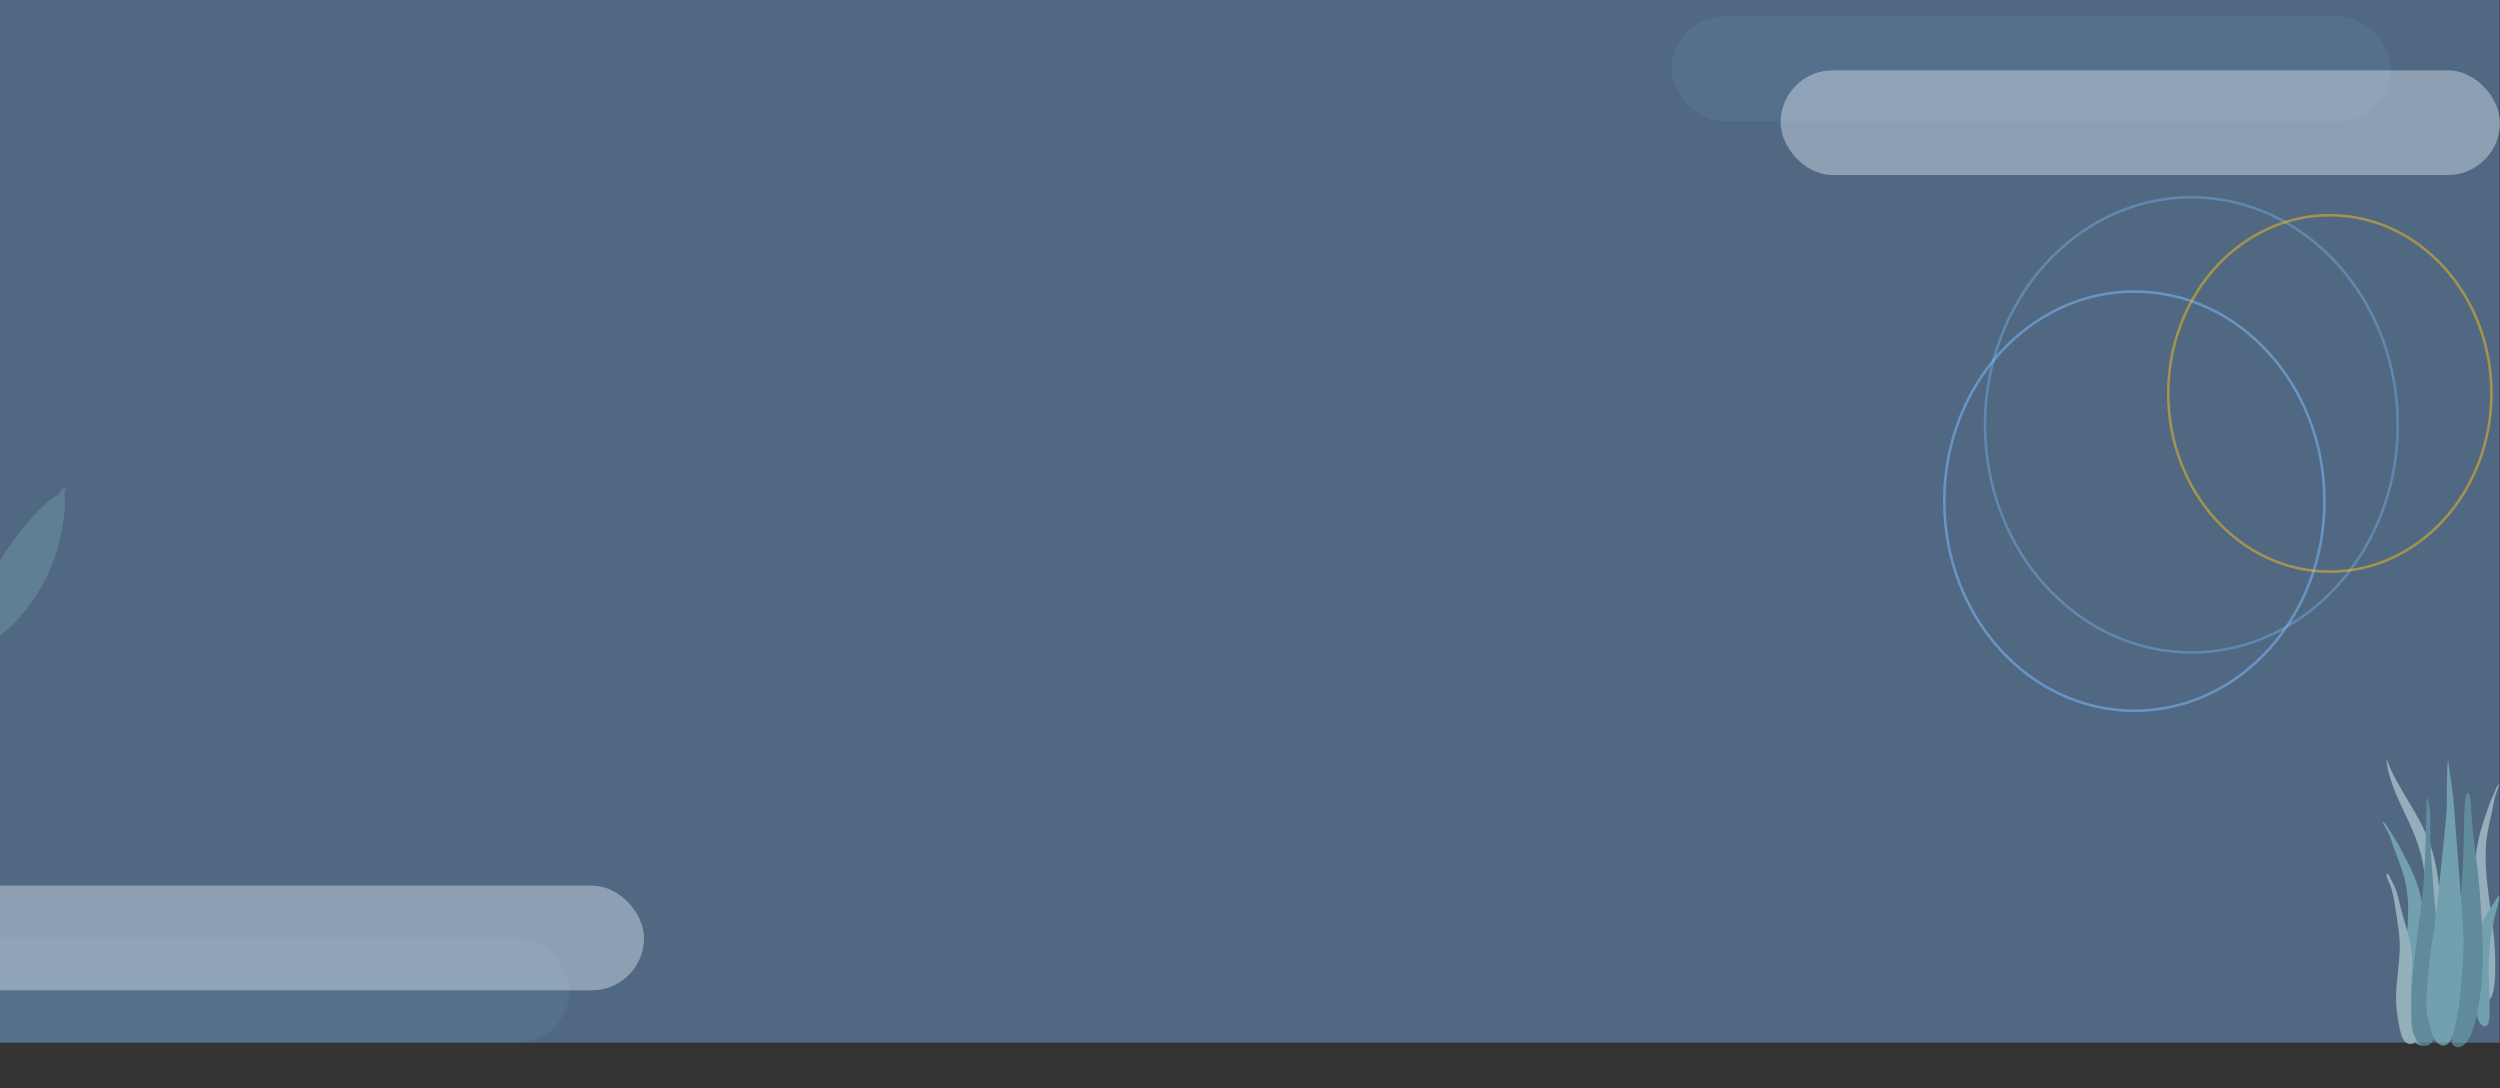 <svg width="958" height="417" viewBox="0 0 958 417" fill="none" xmlns="http://www.w3.org/2000/svg">
<rect x="0" y="0" width="958" height="417" fill="#333333" stroke="none"/>
<rect width="1015.33" height="399.555" transform="matrix(1 0 0 -1 -57.484 399.555)" fill="#7CB8F7" fill-opacity="0.4"/>
<path d="M918.819 162.803C918.819 211.013 883.369 250.01 839.739 250.01C796.109 250.01 760.659 211.013 760.659 162.803C760.659 114.593 796.109 75.596 839.739 75.596C883.369 75.596 918.819 114.593 918.819 162.803Z" stroke="#7CB8F7" stroke-opacity="0.4"/>
<path d="M890.731 192.038C890.731 236.449 858.076 272.366 817.893 272.366C777.71 272.366 745.055 236.449 745.055 192.038C745.055 147.627 777.71 111.71 817.893 111.71C858.076 111.71 890.731 147.627 890.731 192.038Z" stroke="#7CB8F7" stroke-opacity="0.55"/>
<path d="M954.708 150.765C954.708 188.527 926.943 219.055 892.792 219.055C858.642 219.055 830.877 188.527 830.877 150.765C830.877 113.002 858.642 82.475 892.792 82.475C926.943 82.475 954.708 113.002 954.708 150.765Z" stroke="#F4BF1C" stroke-opacity="0.5"/>
<g opacity="0.6" clip-path="url(#clip0)">
<path fill-rule="evenodd" clip-rule="evenodd" d="M914.678 291.33C919.337 303.362 927.257 311.722 931.452 324.233C933.939 331.652 934.976 339.719 935.039 347.981C935.073 352.469 935.001 356.959 934.982 361.447C934.963 365.823 934.854 370.171 934.512 374.519C934.168 378.891 933.784 383.21 933.614 387.608C933.482 391.035 933.422 395.021 932.353 398.147C931.503 400.633 929.343 400.997 928.77 397.982C928.451 396.306 928.491 394.435 928.526 392.712C928.571 390.502 928.69 388.296 928.75 386.086C928.992 377.219 928.678 368.351 928.842 359.48C929.003 350.813 930.028 342.156 928.894 333.547C927.957 326.438 925.578 320.333 922.844 314.481C920.213 308.85 917.35 303.356 915.572 296.952C915.062 295.112 914.667 293.206 914.478 291.228C914.56 291.186 914.627 291.22 914.678 291.33Z" fill="#C1DEE2"/>
<path fill-rule="evenodd" clip-rule="evenodd" d="M913.409 315.068C914.332 315.792 914.847 316.851 915.471 317.896C916.246 319.195 917.158 320.368 917.933 321.669C919.549 324.379 920.97 327.256 922.443 330.077C925.241 335.43 927.365 341.136 928.417 347.329C929.507 353.748 929.801 360.373 930.259 366.887C930.744 373.791 931.232 380.746 931.297 387.677C931.325 390.782 931.48 394.078 931.137 397.162C930.923 399.081 930.126 400.717 928.329 400.702C924.512 400.669 922.72 396.074 921.972 392.306C920.87 386.757 920.65 380.863 920.824 375.189C921.035 368.347 922.128 361.607 922.601 354.791C923.102 347.576 922.819 340.488 920.536 333.694C919.383 330.261 918.045 326.91 916.843 323.499C916.331 322.047 915.912 320.556 915.221 319.204C914.452 317.7 913.498 316.334 912.896 314.714C913.067 314.832 913.238 314.95 913.409 315.068Z" fill="#89C5CC"/>
<path fill-rule="evenodd" clip-rule="evenodd" d="M957.377 300.68C957.494 300.581 957.611 300.482 957.728 300.383C957.391 301.926 956.782 303.18 956.317 304.591C955.899 305.86 955.687 307.295 955.405 308.682C954.743 311.938 953.978 315.121 953.353 318.406C952.116 324.905 952.35 331.906 953.162 339.116C953.928 345.927 955.14 352.728 955.717 359.537C956.196 365.185 956.402 371.008 955.945 376.396C955.635 380.056 954.618 384.425 951.846 384.055C950.542 383.882 949.861 382.175 949.587 380.248C949.146 377.153 949.054 373.9 948.882 370.822C948.499 363.954 948.423 357.106 948.347 350.309C948.276 343.895 948.079 337.354 948.473 331.102C948.853 325.069 950.043 319.632 951.743 314.616C952.639 311.974 953.493 309.269 954.499 306.751C954.982 305.543 955.572 304.475 956.055 303.268C956.443 302.297 956.752 301.301 957.377 300.68Z" fill="#C1DEE2"/>
<path fill-rule="evenodd" clip-rule="evenodd" d="M914.588 334.951C915.092 334.03 916.203 337.067 916.372 337.449C916.301 337.259 916.229 337.069 916.157 336.88C917.159 338.69 918.075 340.575 918.645 342.651C919.209 344.706 919.693 346.803 920.222 348.872C921.215 352.756 922.496 356.529 923.395 360.447C924.271 364.265 924.492 368.018 924.28 371.968C924.06 376.072 923.925 380.24 924.182 384.342C924.305 386.302 924.891 388.127 925.292 390.013C925.694 391.901 926.011 393.814 926.486 395.679C926.595 395.436 926.609 396.248 926.609 396.31C926.606 396.776 926.546 397.167 926.408 397.608C926.054 398.744 925.391 399.709 924.382 400.023C922.559 400.589 920.866 398.786 920.278 396.883C919.435 394.152 918.97 391.135 918.568 388.264C918.2 385.632 918.112 382.985 918.222 380.317C918.438 375.055 919.314 369.862 919.551 364.602C919.809 358.875 918.765 353.494 917.891 347.919C917.47 345.233 917.067 342.573 916.248 340.014C915.916 338.977 915.484 338.063 915.03 337.106C914.772 336.562 914.25 335.59 914.588 334.951Z" fill="#C1DEE2"/>
<path fill-rule="evenodd" clip-rule="evenodd" d="M929.379 326.005C929.17 332.566 928.809 339.077 928.005 345.569C927.183 352.193 926.24 358.795 925.45 365.426C924.68 371.88 923.874 378.441 923.981 384.986C924.061 389.806 923.325 397.961 928.251 400.34C933.24 402.749 934.31 392.46 934.638 389.064C935.265 382.548 935.062 375.964 934.758 369.413C934.445 362.689 933.923 355.999 933.276 349.3C932.557 341.859 931.993 334.384 931.54 326.922C931.316 323.231 931.261 319.546 931.323 315.854C931.381 312.37 931.26 308.85 930.12 305.542C930.06 305.589 930.001 305.636 929.941 305.683" fill="#69A1AC"/>
<path fill-rule="evenodd" clip-rule="evenodd" d="M955.135 346.79C954.237 348.211 953.333 349.618 952.486 351.122C950.97 353.815 949.599 356.809 949.186 360.658C948.323 368.714 949.016 377.415 949.183 385.718C949.217 387.415 949.02 389.06 949.635 390.675C950.193 392.139 951.236 393.255 952.23 393.249C954.358 393.236 954.034 387.571 954.037 385.078C954.044 380.708 953.593 376.294 953.631 371.928C953.67 367.602 953.912 363.265 954.489 359.157C955.073 354.999 955.929 351.006 957.058 347.28C957.215 346.763 958.339 342.767 957.277 343.456" fill="#89C5CC"/>
<path fill-rule="evenodd" clip-rule="evenodd" d="M945.735 303.822C944.336 303.822 944.345 311.404 944.303 312.378C944.151 315.892 944.186 319.408 944.09 322.923C943.88 330.594 943.621 338.332 942.561 345.914C941.99 349.996 941.328 354.059 940.616 358.11C939.903 362.173 938.944 366.23 938.475 370.344C938.024 374.299 938.279 378.332 938.341 382.306C938.402 386.304 938.513 390.311 938.996 394.274C939.114 395.252 939.254 396.227 939.403 397.2C939.527 398.01 939.455 399.015 939.665 399.785C940.002 401.018 941.448 401.422 942.421 401.229C945.054 400.706 946.736 397.113 947.636 394.487C948.784 391.135 949.394 387.498 949.995 383.965C950.677 379.962 951.076 375.898 951.264 371.823C951.645 363.541 951.156 355.249 950.61 346.994C950.306 342.402 949.956 337.831 949.419 333.268C948.884 328.725 948.199 324.202 947.752 319.645C947.428 316.333 947.108 313.017 946.898 309.693C946.848 308.9 946.806 303.822 945.735 303.822Z" fill="#69A1AC"/>
<path fill-rule="evenodd" clip-rule="evenodd" d="M943.983 358.934C943.755 350.974 940.811 316.009 940.141 306.383C939.974 303.974 938.361 293.942 938.152 291.211C937.585 291.983 937.633 304 937.639 306.761C937.646 309.492 937.334 312.178 937.174 314.895C937.011 317.667 933.24 353.466 932.751 356.13C931.777 361.429 931.126 366.866 930.623 372.284C930.134 377.565 929.373 383.136 930.028 388.445C930.178 389.667 930.416 390.869 930.804 391.992C931.224 393.205 931.511 394.326 931.847 395.596C932.389 397.64 933.368 399.434 934.873 400.278C937.958 402.009 939.615 398.091 940.454 394.681C941.796 389.234 942.657 383.698 943.06 377.977C943.507 371.648 944.166 365.306 943.983 358.934Z" fill="#89C5CC"/>
</g>
<rect x="-57.484" y="359.428" width="275.669" height="40.127" rx="20" fill="#7CB8F7" fill-opacity="0.1"/>
<rect x="640.555" y="6.306" width="275.669" height="40.127" rx="20" fill="#7CB8F7" fill-opacity="0.1"/>
<rect x="-28.877" y="339.364" width="275.669" height="40.127" rx="20" fill="#E9F2FB" fill-opacity="0.4"/>
<rect x="682.331" y="26.943" width="275.669" height="40.127" rx="20" fill="#E9F2FB" fill-opacity="0.4"/>
<g opacity="0.5">
<path opacity="0.5" fill-rule="evenodd" clip-rule="evenodd" d="M-11.258 280.82C-5.476 276.218 0.784 284.903 -4.449 289.506C-7.342 292.05 -10.366 291.145 -12.068 289.025C-13.174 290.485 -14.208 292.012 -15.202 293.302C-18.23 297.232 -21.093 301.256 -23.828 305.374C-29.511 313.929 -34.381 322.967 -39.473 331.839C-44.498 340.596 -49.482 349.398 -54.037 358.377C-57.895 365.984 -63.038 374.933 -64.359 383.272C-62.355 365.585 -54.749 348.585 -45.693 332.993C-36.71 317.529 -26.401 300.64 -12.492 288.436C-13.908 286.179 -13.947 282.958 -11.258 280.82Z" fill="#C1DEE2"/>
<path opacity="0.5" fill-rule="evenodd" clip-rule="evenodd" d="M23.343 188.303C23.532 188.009 24.756 185.963 24.139 186.094C25.394 185.828 22.413 188.35 25.54 186.802C24.055 188.322 24.912 190.297 24.932 192.343C24.964 195.664 24.452 198.959 23.875 202.209C22.963 207.347 21.604 212.342 19.632 217.121C15.335 227.535 8.037 237.56 -0.627 244.071C-4.904 247.285 -9.095 248.38 -13.973 249.86C-17.055 250.795 -17.299 252.522 -18.934 255.764C-22.339 262.514 -25.683 269.24 -28.686 276.219C-32.272 284.551 -35.753 292.893 -39.036 301.373C-50.097 329.936 -59.1 359.527 -63.828 390.151C-63.943 372.104 -60.092 353.518 -55.234 336.316C-51.695 323.784 -47.089 311.702 -42.175 299.744C-40.984 296.846 -39.18 293.12 -38.674 289.921C-38.32 287.68 -39.403 285.525 -39.898 283.164C-41.831 273.97 -41.692 263.671 -39.995 254.428C-38.125 244.236 -32.715 239.506 -23.563 238.063C-20.216 237.535 -15.962 237.728 -12.893 236.181C-9.55 234.496 -8.17 228.959 -6.269 225.405C-1.162 215.856 4.905 206.699 11.873 198.654C13.802 196.426 15.877 194.371 18.078 192.466C19.466 191.264 22.398 189.783 23.343 188.303Z" fill="#89C5CC"/>
</g>
<defs>
<clipPath id="clip0">
<rect width="58.546" height="161.656" fill="white" transform="translate(899.299 254.523)"/>
</clipPath>
</defs>
</svg>
